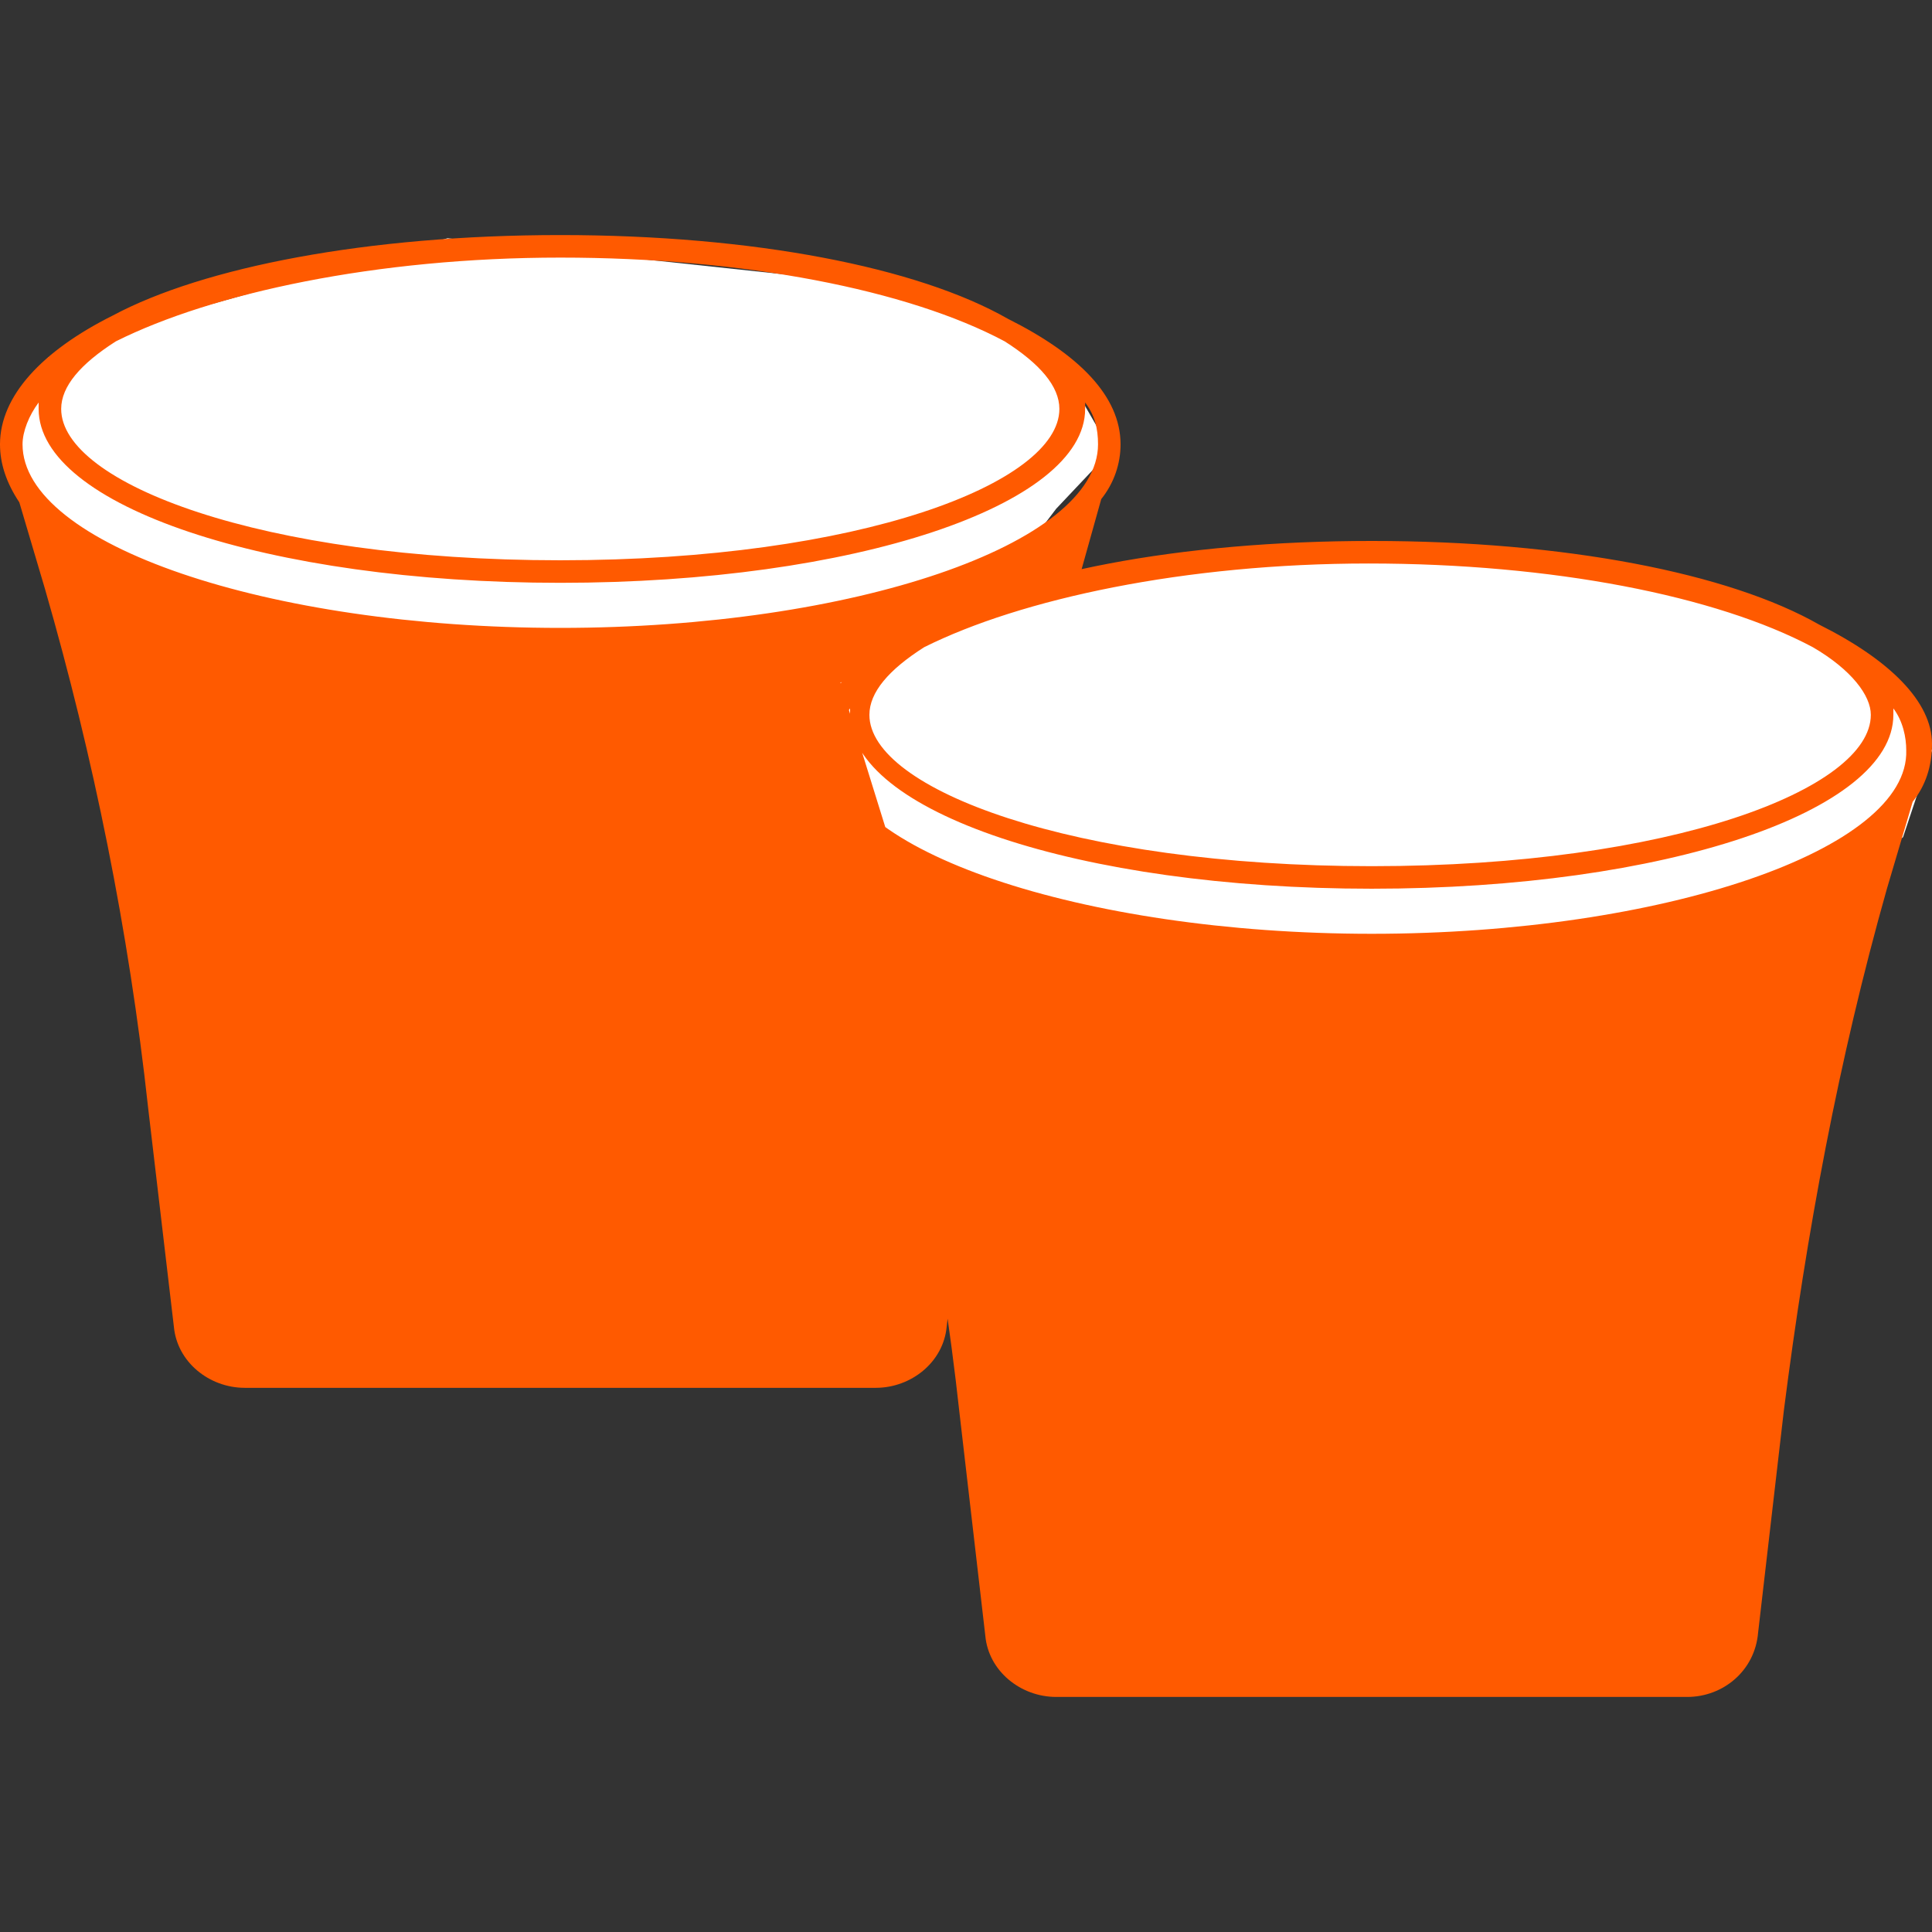 <svg enable-background="new 0 0 60 60" height="60" viewBox="0 0 60 60" width="60" xmlns="http://www.w3.org/2000/svg"><rect x="0" y="0" width="60" height="60" fill="#333333" stroke="none"/><path d="m13.9 7.4-7.9 2.2-4.5 1.5-1.5 2.7 1.8 3.1 7.9 4.6s11.9.1 13.1 0c1.2-.2 3.4 5.1 3.4 5.1l7.8 3.5h18.7l2.5-1.1 3.9-3 .9-2.7-1.7-2.5-3.3-1.7-5.3-1.3-8.3-.6-6.4.7-4.4.8 2.2-2.9 1.7-1.8-1.5-2.6-3-1.7-4.9-1.1" fill="#fff"/><path d="m26.1 21.2 7.4-3.2.7-2.5c.4-.5.6-1.1.6-1.7 0-1.5-1.3-2.8-3.5-3.9-2.8-1.6-7.9-2.6-13.9-2.6s-11.1 1-13.9 2.5c-2.2 1.1-3.5 2.5-3.5 4 0 .6.2 1.2.6 1.8l.8 2.7c1.5 5.2 2.6 10.6 3.2 16.1l.8 6.8c.1 1.1 1.1 1.9 2.2 1.9h19.6c1.1 0 2.1-.8 2.2-1.9l.8-6.8zm-22.5-10.6c3-1.5 8.1-2.6 13.8-2.6s10.8 1 13.8 2.6c1.1.7 1.7 1.4 1.7 2.1 0 2.3-6.2 4.7-15.5 4.7s-15.5-2.4-15.5-4.7c0-.7.6-1.4 1.7-2.1zm-2.9 3.2c0-.4.2-.9.5-1.3v.2c0 3 7.1 5.4 16.2 5.4s16.3-2.4 16.3-5.4c0-.1 0-.1 0-.2.3.4.4.8.4 1.3 0 3.1-7.6 5.7-16.7 5.7s-16.7-2.6-16.7-5.7zm55.8 5.6c-2.8-1.6-7.9-2.6-13.9-2.6s-11.1 1-13.9 2.6c-2.2 1.1-3.5 2.4-3.5 3.9 0 .6.2 1.2.6 1.8l.8 2.6c1.5 5.3 2.6 10.7 3.2 16.2l.8 6.9c.1 1.1 1.1 1.9 2.2 1.9h19.6c1.1 0 2.1-.8 2.2-2l.8-6.9c.7-5.5 1.7-10.9 3.2-16.2l.8-2.7c.4-.5.6-1.1.6-1.8 0-1.3-1.3-2.6-3.5-3.7zm1.6 2.8c0 2.3-6.2 4.7-15.5 4.7s-15.6-2.4-15.6-4.7c0-.7.6-1.4 1.7-2.1 3-1.5 8.1-2.6 13.8-2.6s10.8 1 13.8 2.6c1.2.7 1.8 1.5 1.8 2.1zm-15.5 6.8c-9 0-16.7-2.6-16.7-5.7 0-.5.2-.9.5-1.3v.2c0 3 7.1 5.4 16.2 5.4s16.2-2.4 16.2-5.4c0-.1 0-.1 0-.2.3.4.4.9.4 1.3.1 3.1-7.6 5.7-16.6 5.7z" fill="#ff5a00"/></svg>